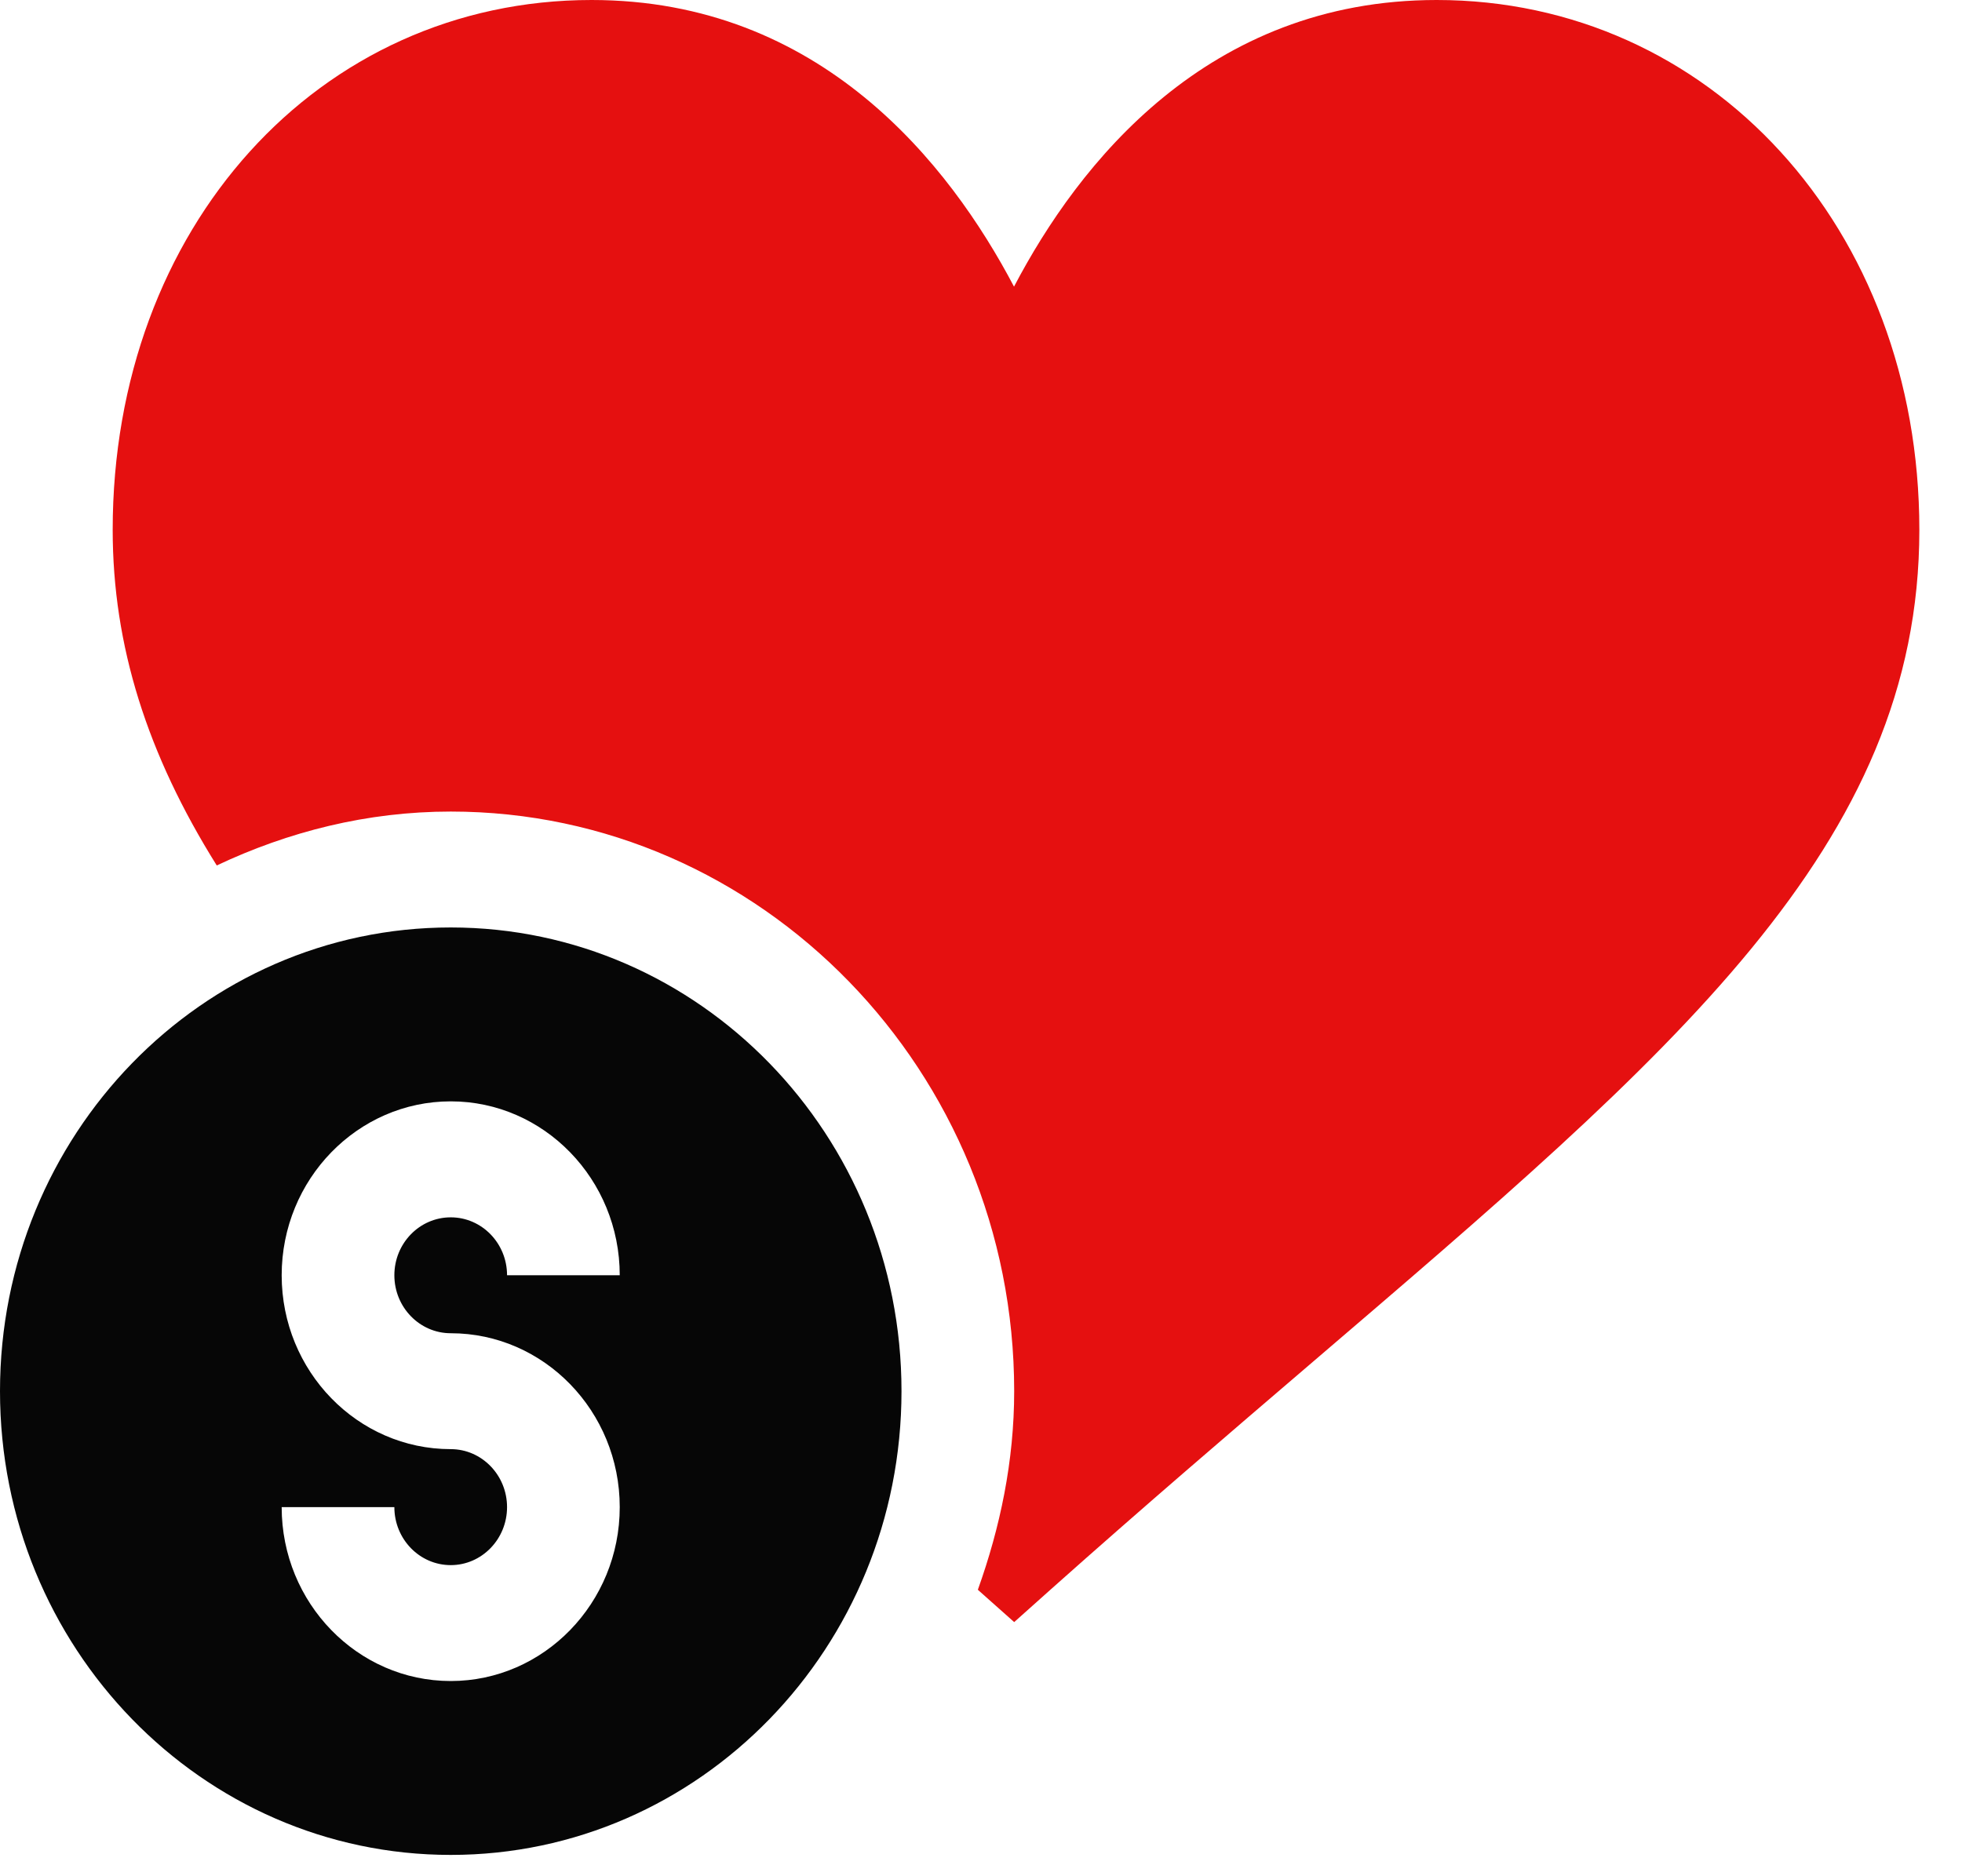 <svg width="23" height="22" viewBox="0 0 23 22" fill="none" xmlns="http://www.w3.org/2000/svg">
<path d="M16.842 0C14.154 0 12.643 1.918 11.887 3.361C11.128 1.918 9.616 0 6.935 0C3.734 0 1.321 2.671 1.321 6.213C1.321 7.572 1.726 8.845 2.541 10.148C3.379 9.752 4.302 9.516 5.284 9.516C8.925 9.516 11.889 12.565 11.889 16.312C11.889 17.134 11.724 17.912 11.463 18.641L11.889 19.02L12.321 18.634C13.398 17.674 14.412 16.806 15.351 16.002C19.629 12.339 22.5 9.919 22.5 6.213C22.5 2.671 20.043 0 16.842 0Z" fill="#E51010"/>
<path d="M5.284 10.875C2.366 10.875 0 13.309 0 16.312C0 19.316 2.366 21.75 5.284 21.75C8.202 21.75 10.568 19.316 10.568 16.312C10.568 13.309 8.202 10.875 5.284 10.875ZM5.284 15.633C6.376 15.633 7.265 16.547 7.265 17.672C7.265 18.796 6.376 19.711 5.284 19.711C4.191 19.711 3.302 18.796 3.302 17.672H4.623C4.623 18.047 4.919 18.352 5.284 18.352C5.648 18.352 5.944 18.047 5.944 17.672C5.944 17.297 5.648 16.992 5.284 16.992C4.191 16.992 3.302 16.078 3.302 14.953C3.302 13.829 4.191 12.914 5.284 12.914C6.376 12.914 7.265 13.829 7.265 14.953H5.944C5.944 14.578 5.648 14.274 5.284 14.274C4.919 14.274 4.623 14.578 4.623 14.953C4.623 15.328 4.919 15.633 5.284 15.633Z" fill="#060606"/>
</svg>

